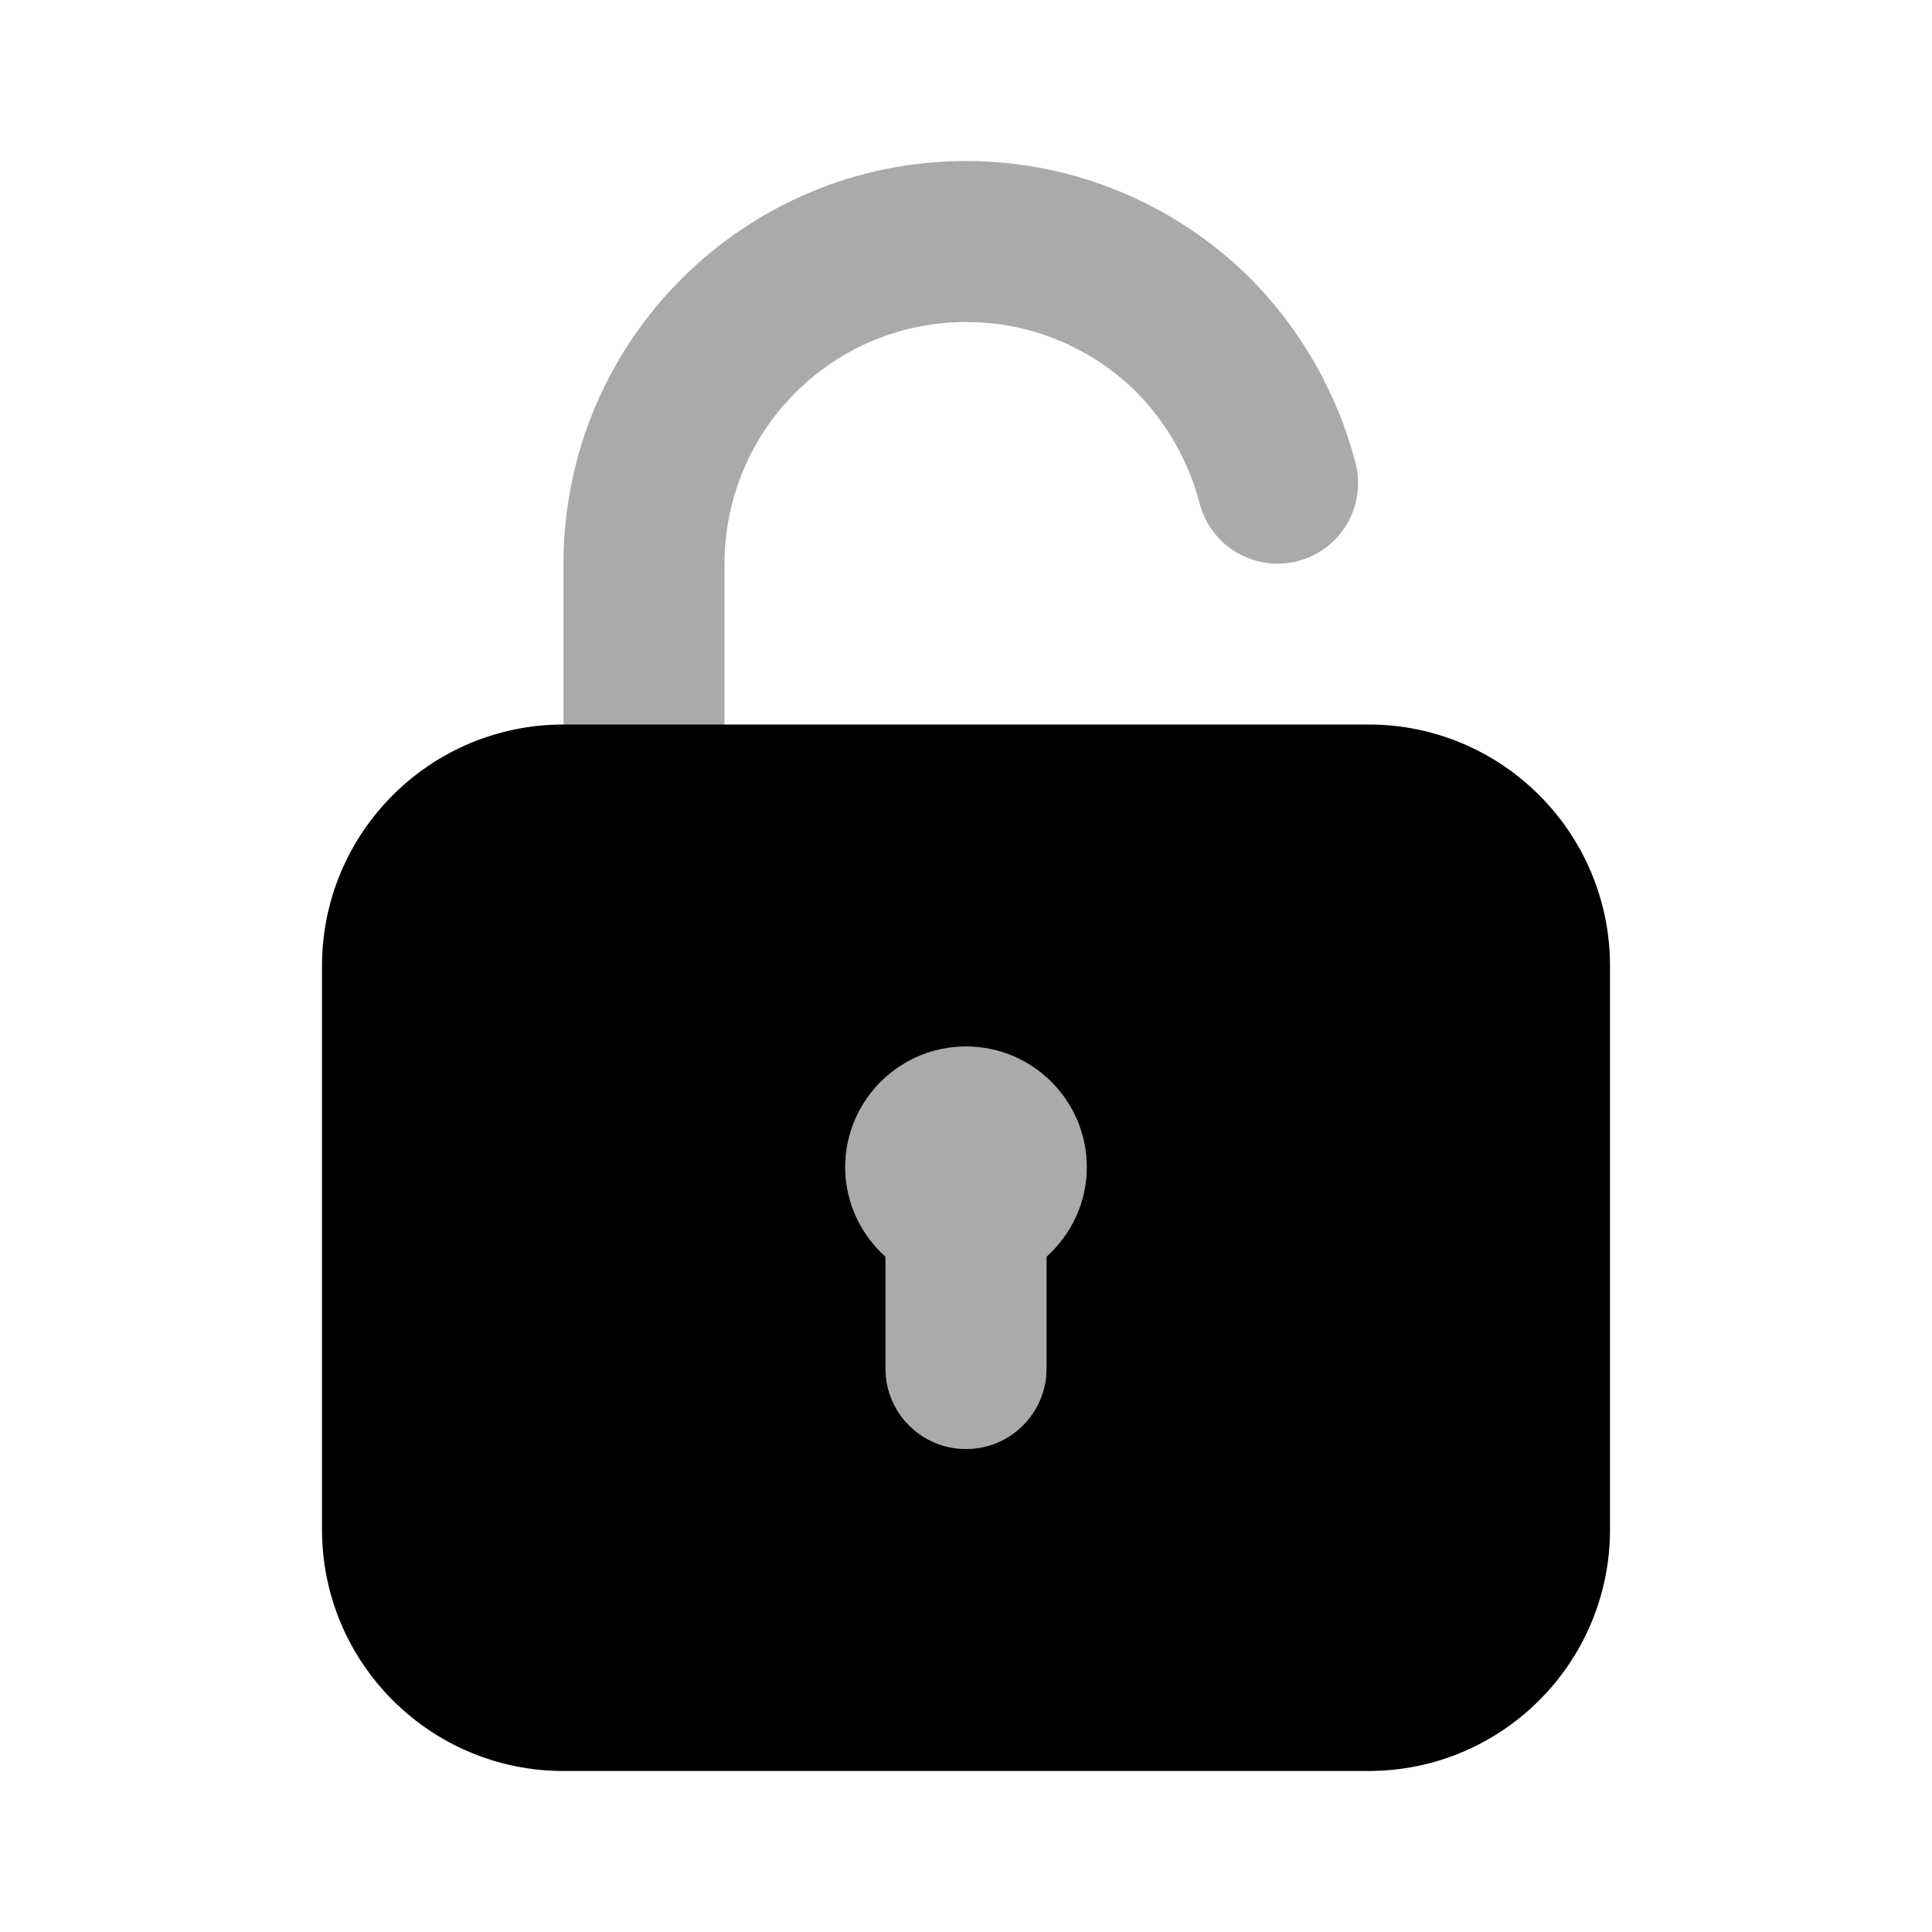 <svg xmlns="http://www.w3.org/2000/svg" enable-background="new 0 0 24 24" viewBox="0 0 24 24"><path fill="#aaa" d="M8 11c-.552 0-1-.447-1-.999C7 10.001 7 10 7 10V7c.001-2.763 2.242-5.001 5.004-5 1.322.001 2.591.525 3.528 1.458.63.636 1.081 1.427 1.307 2.293.138.535-.183 1.081-.718 1.219-.535.138-1.081-.183-1.219-.718-0-.001-.001-.002-.001-.003-.136-.521-.407-.996-.785-1.379-1.178-1.167-3.079-1.159-4.246.019C9.313 5.45 9.001 6.209 9 7v3c0.0.552-.447 1-.999 1C8.001 11 8 11 8 11zM13.5 14.5c0-.828-.672-1.5-1.5-1.5s-1.5.672-1.5 1.5c0 .443.195.836.5 1.111V17c0 0 0 .001 0 .001C11 17.553 11.448 18 12 18c0 0 .001 0 .001 0C12.553 18 13 17.552 13 17v-1.389C13.305 15.336 13.5 14.943 13.5 14.5z"/><path fill="#000" d="M17,9H7c-1.657,0-3,1.343-3,3v7c0,1.657,1.343,3,3,3h10c1.657,0,3-1.343,3-3v-7C20,10.343,18.657,9,17,9z M13,15.611V17c0,0.552-0.447,1-0.999,1C12.001,18,12,18,12,18c-0.552,0-1-0.447-1-0.999c0-0,0-0.001,0-0.001v-1.389c-0.305-0.275-0.5-0.668-0.5-1.111c0-0.828,0.672-1.5,1.5-1.5s1.5,0.672,1.5,1.5C13.5,14.943,13.305,15.336,13,15.611z"/></svg>